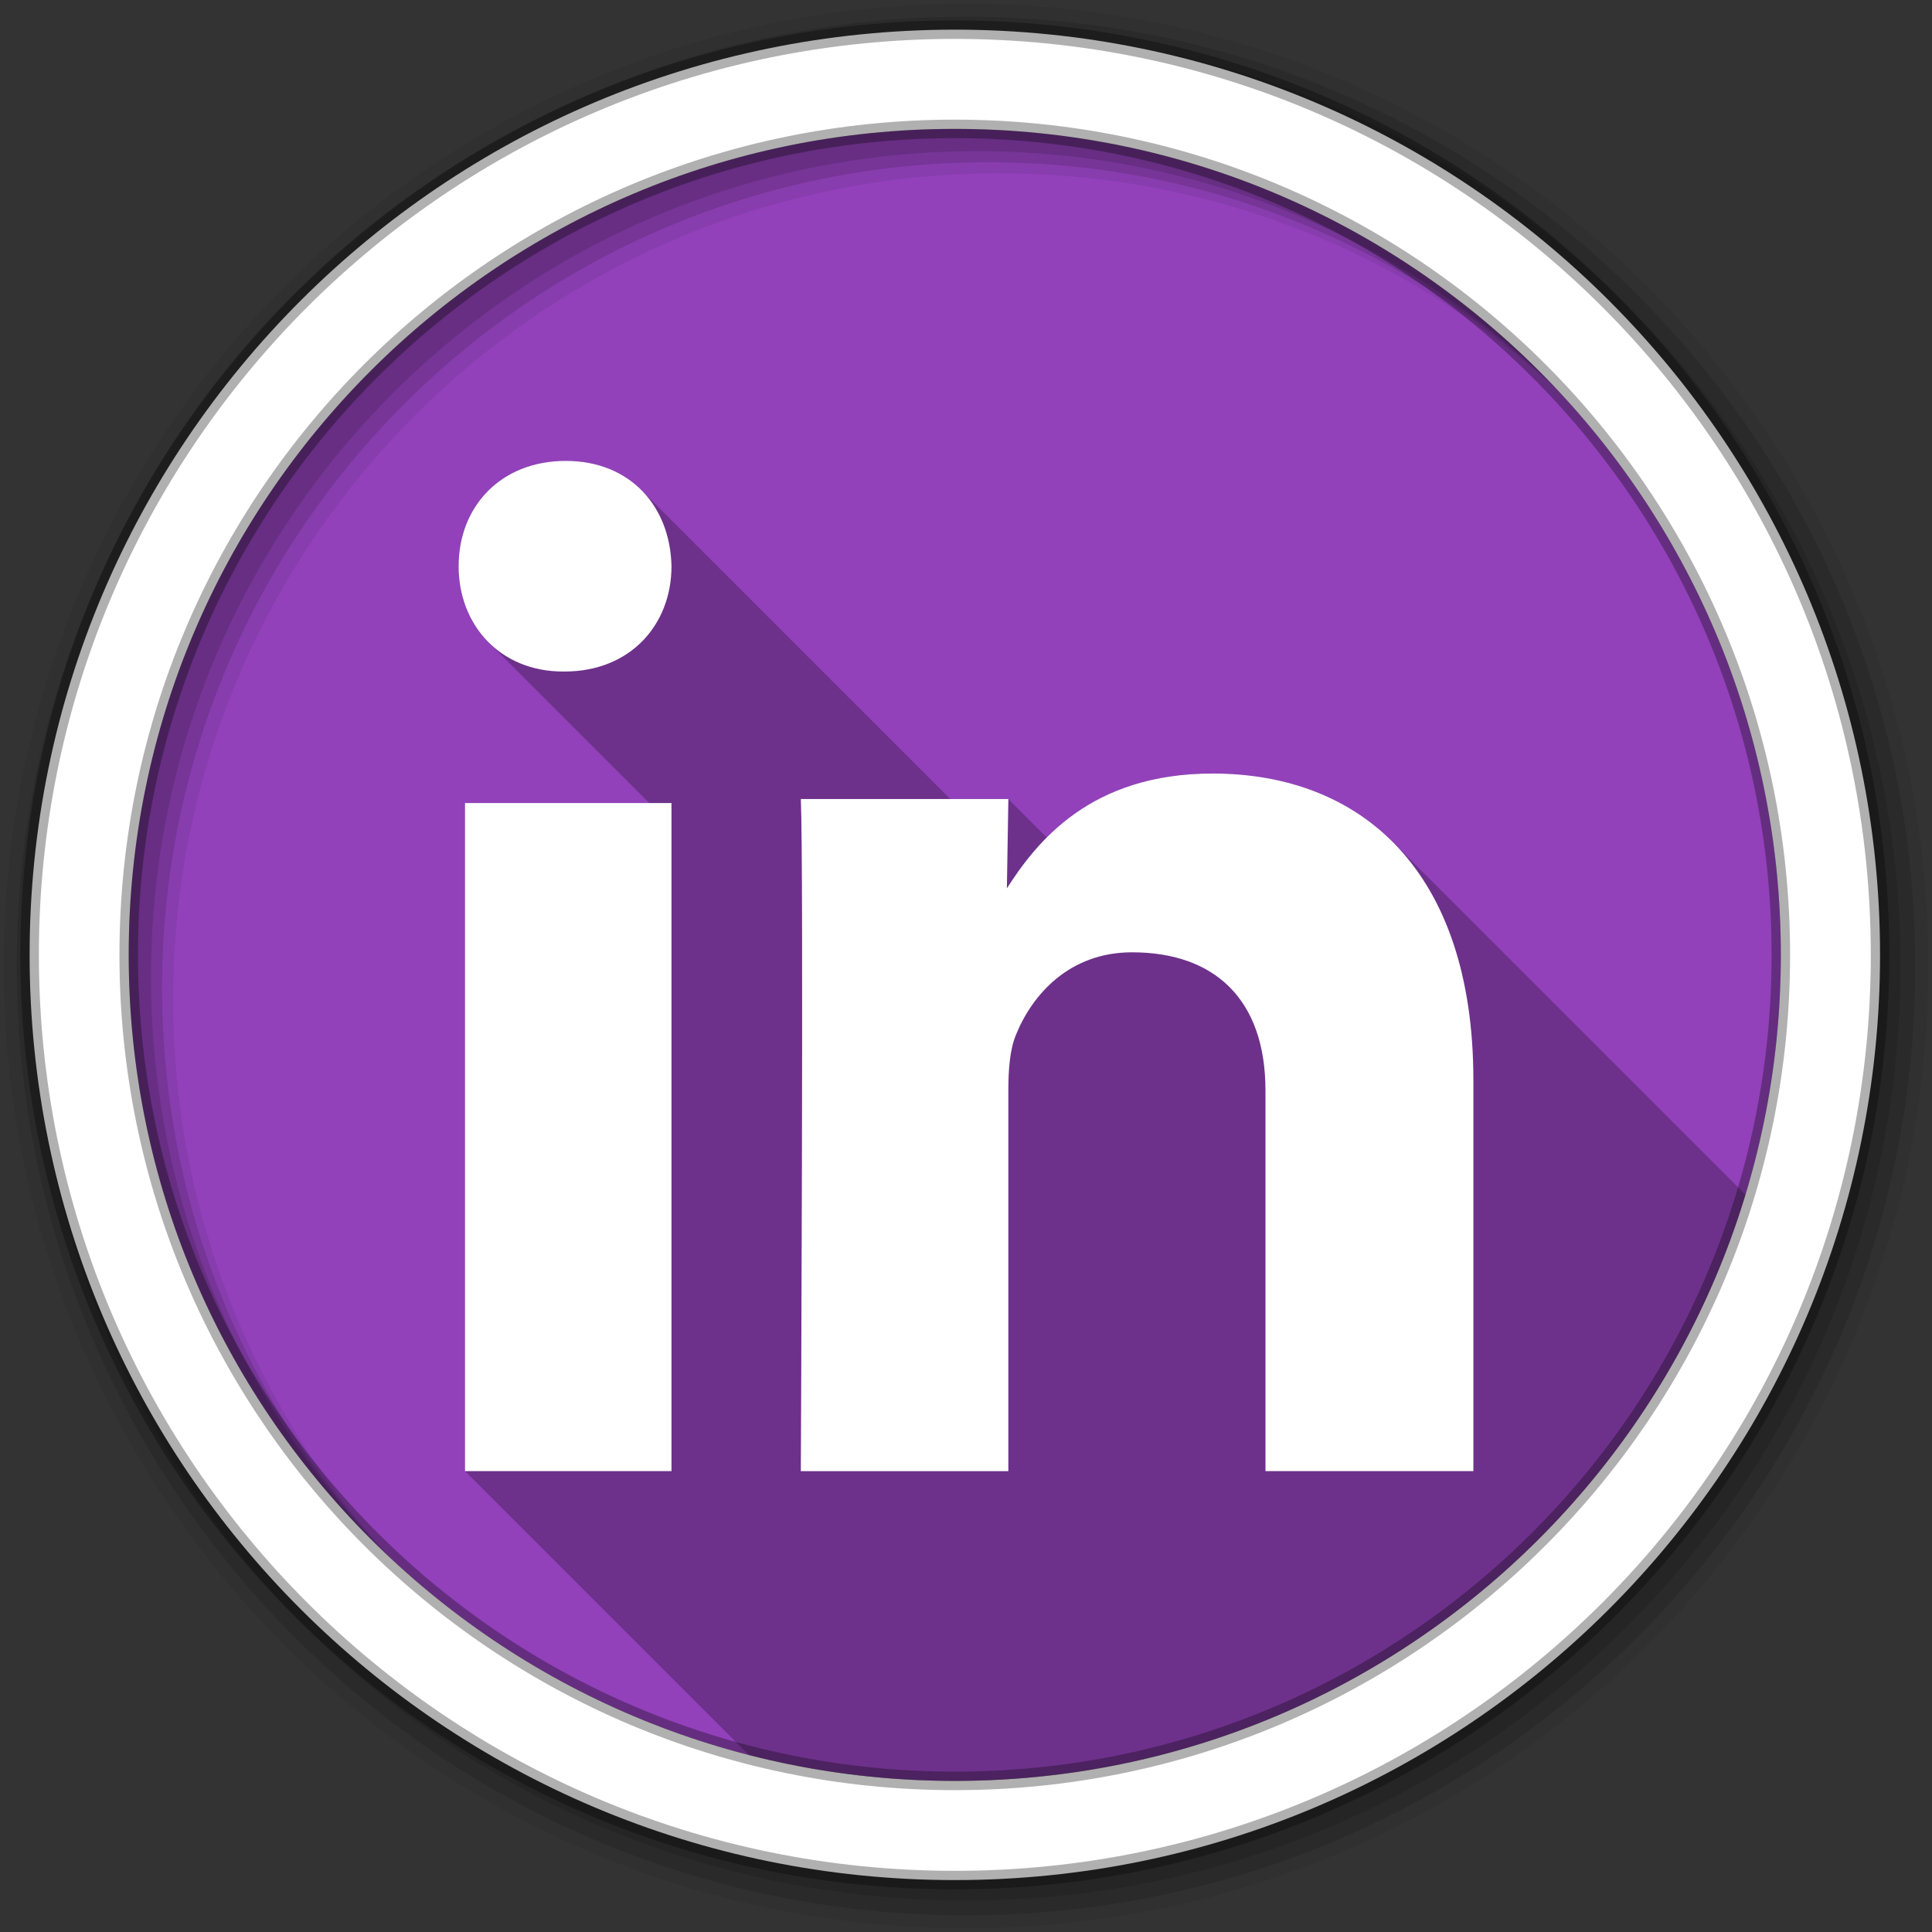 <svg viewBox="0 0 512 512" xmlns="http://www.w3.org/2000/svg">
 <rect x="0" y="0" width="512" height="512" fill="#333333" stroke="none"/>
 <g fill-rule="evenodd">
  <path d="m471.95 253.05c0 120.9-98.01 218.91-218.91 218.91s-218.91-98.01-218.91-218.91 98.01-218.91 218.91-218.91 218.91 98.01 218.91 218.91" fill="#9241BA"/>
  <path d="m256 1c-140.83 0-255 114.17-255 255s114.17 255 255 255 255-114.17 255-255-114.17-255-255-255m8.827 44.931c120.9 0 218.9 98 218.9 218.9s-98 218.9-218.9 218.9-218.93-98-218.93-218.9 98.03-218.9 218.93-218.9" fill-opacity=".067"/>
  <g fill-opacity=".129">
   <path d="m256 4.43c-138.94 0-251.57 112.63-251.57 251.57s112.63 251.57 251.57 251.57 251.57-112.63 251.57-251.57-112.63-251.57-251.57-251.57m5.885 38.556c120.9 0 218.9 98 218.9 218.9s-98 218.9-218.9 218.9-218.93-98-218.93-218.9 98.03-218.9 218.93-218.9"/>
   <path d="m256 8.36c-136.77 0-247.64 110.87-247.64 247.64s110.87 247.64 247.64 247.64 247.64-110.87 247.64-247.64-110.87-247.64-247.64-247.64m2.942 31.691c120.9 0 218.9 98 218.9 218.9s-98 218.9-218.9 218.9-218.93-98-218.93-218.9 98.03-218.9 218.93-218.9"/>
  </g>
  <path d="m253.04 7.86c-135.42 0-245.19 109.78-245.19 245.19 0 135.42 109.78 245.19 245.19 245.19 135.42 0 245.19-109.78 245.19-245.19 0-135.42-109.78-245.19-245.19-245.19m0 26.297c120.9 0 218.9 98 218.9 218.9s-98 218.9-218.9 218.9-218.93-98-218.93-218.9 98.03-218.9 218.93-218.9z" fill="#ffffff" stroke="#000000" stroke-opacity=".31" stroke-width="4.904"/>
 </g>
 <path d="m149.91 122.14c-17.16 0-28.373 12.06-28.373 27.908 0 7.957 2.869 15.1 7.938 20.17l42.594 42.594h-48.84v177.05l75.24 75.24c17.443 4.475 35.726 6.855 54.56 6.855 98.8 0 182.29-65.45 209.52-155.35l-93.52-93.52c-12.209-12.209-28.826-18.1-47.701-18.1-21.49 0-34.978 7.972-43.932 16.938l-10.182-10.182h-15.393l-81.896-81.896c-4.81-4.81-11.628-7.701-20.03-7.701" opacity=".25"/>
 <path d="m177.95 389.86v-177.05h-54.722v177.05zm0-239.81c-.326-15.844-10.885-27.908-28.04-27.908-17.16 0-28.373 12.06-28.373 27.908 0 15.501 10.885 27.913 27.714 27.913h.326c17.485 0 28.373-12.413 28.373-27.913m89.27 239.81v-100.88c0-5.398.39-10.798 1.977-14.645 4.341-10.792 14.219-21.964 30.805-21.964 21.728 0 35.36 12.332 35.36 36.61v100.88h55.1v-103.57c0-55.48-29.618-81.3-69.12-81.3-32.391 0-46.61 18.11-54.51 30.436l.395-23.68h-54.999c.791 16.948 0 178.12 0 178.12h54.999" fill="#ffffff"/>
</svg>
